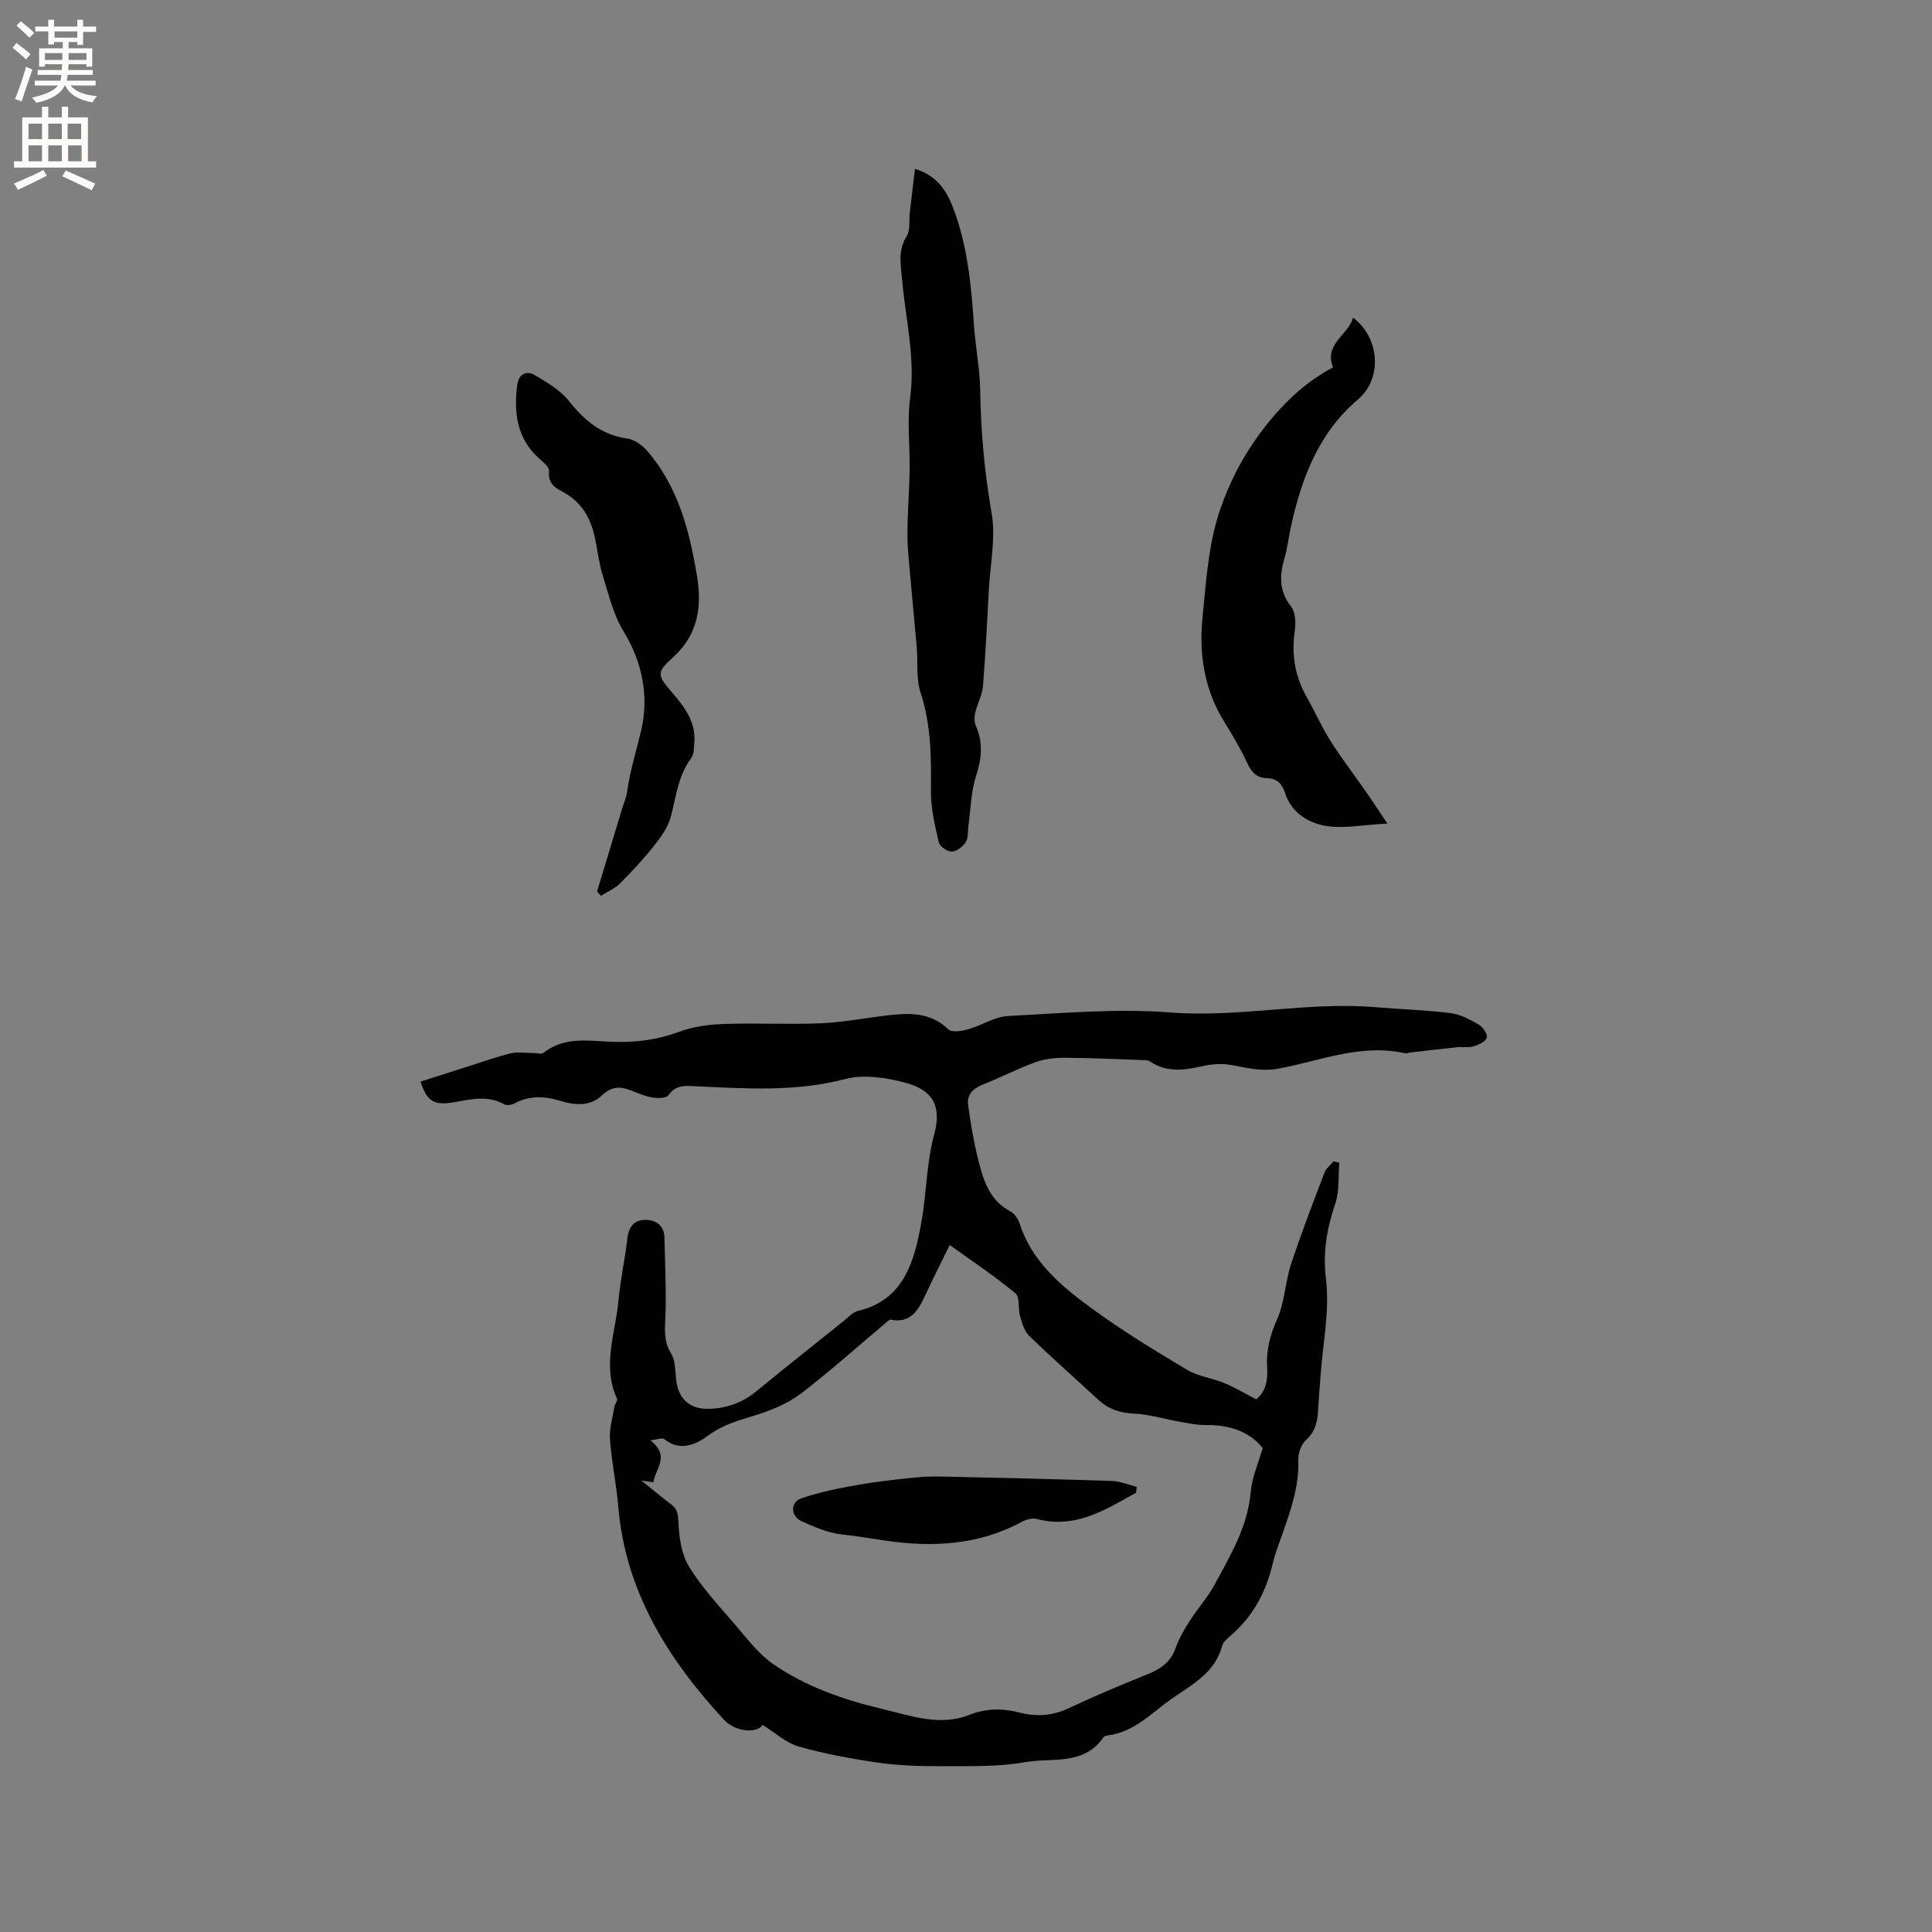 <svg enable-background="new 0 0 400 400" viewBox="0 0 400 400" xmlns="http://www.w3.org/2000/svg"><rect x="0" y="0" width="400" height="400" fill="#808080" stroke="none"/><g fill="#010102"><path d="m157.9 357.13c-1.21 1.79-5.63 1.49-8.05-1.12-11.6-12.55-20.35-26.52-21.85-44.12-.39-4.64-1.37-9.23-1.71-13.88-.16-2.2.54-4.46.9-6.69.1-.61.73-1.34.54-1.75-3.1-6.82-.31-13.54.31-20.27.4-4.32 1.35-8.58 1.85-12.9.28-2.39 1.42-3.87 3.74-3.84 2.16.03 3.88 1.12 3.94 3.66.11 5.26.37 10.52.22 15.77-.08 2.86-.53 5.5 1.15 8.23.97 1.58.83 3.88 1.11 5.86.52 3.59 2.81 5.65 6.5 5.6 3.71-.05 7.04-1.18 9.96-3.57 5.99-4.9 12.05-9.72 18.09-14.56.99-.79 1.95-1.89 3.09-2.16 9.62-2.29 11.63-10.51 13.04-18.17 1.11-6.05 1.05-12.32 2.7-18.41 1.56-5.77-.27-9.12-5.96-10.64-3.98-1.06-8.61-1.78-12.46-.77-10.31 2.7-20.59 1.97-30.94 1.5-2.06-.09-4.14-.39-5.66 1.85-.45.66-2.33.66-3.48.46-1.54-.26-3.01-.97-4.5-1.53-2.15-.82-3.94-.68-5.75 1.07-2.5 2.41-5.76 2.07-8.7 1.17-3.33-1.02-6.39-1.12-9.5.54-.57.31-1.56.47-2.06.19-3.36-1.91-6.77-1.1-10.23-.47-4.28.78-5.82-.12-7.12-4.25 3.15-1.01 6.32-2.02 9.49-3.02 3.03-.96 6.02-2.05 9.1-2.81 1.44-.36 3.03-.08 4.56-.09.79 0 1.85.34 2.33-.05 3.98-3.17 8.67-2.56 13.14-2.31 5.17.29 10.05-.22 14.94-2.04 2.89-1.08 6.15-1.5 9.26-1.61 6.67-.23 13.37.13 20.04-.14 4.51-.19 8.98-1.06 13.48-1.6 4.64-.55 9.14-.82 12.96 2.87.72.69 2.79.33 4.11-.04 2.77-.78 5.42-2.59 8.18-2.73 11.21-.58 22.52-1.61 33.65-.74 14.28 1.11 28.31-2.29 42.51-1.09 5.17.44 10.36.58 15.5 1.22 2.01.25 4 1.32 5.81 2.36.86.5 1.87 1.94 1.7 2.7-.18.79-1.64 1.49-2.67 1.81-1.07.33-2.3.09-3.45.2-3.21.33-6.41.71-9.62 1.08-.42.05-.87.25-1.25.16-9.12-2.05-17.57 1.62-26.23 3.2-3.45.63-6.44-.18-9.64-.76-1.86-.34-3.92-.22-5.78.19-3.86.87-7.59 1.47-11.14-.96-.37-.26-.98-.23-1.48-.25-5.36-.19-10.72-.45-16.09-.48-2.03-.01-4.19.22-6.08.91-3.77 1.38-7.37 3.23-11.1 4.72-1.95.78-3.12 2.11-2.87 4.05.5 3.84 1.16 7.68 2.1 11.44 1.05 4.2 2.31 8.38 6.64 10.67.85.45 1.6 1.52 1.91 2.47 2.6 8.08 8.81 13.16 15.23 17.83 6.24 4.54 12.86 8.58 19.49 12.53 2.28 1.36 5.15 1.68 7.66 2.72 2.2.91 4.27 2.15 6.62 3.37 1.98-1.55 2.44-3.98 2.27-6.56-.24-3.57.6-6.73 2.08-10.06 1.56-3.5 1.65-7.63 2.86-11.33 2.1-6.4 4.54-12.7 6.94-19 .34-.89 1.24-1.56 1.88-2.33.39.1.79.21 1.18.31-.24 2.83.05 5.83-.83 8.44-1.74 5.16-2.62 10.01-1.93 15.68.79 6.51-.65 13.29-1.12 19.95-.16 2.22-.35 4.44-.48 6.66-.14 2.45-.38 4.7-2.46 6.58-1.04.94-1.74 2.84-1.68 4.28.2 5.47-1.59 10.42-3.34 15.42-.7 2-1.48 3.98-1.96 6.03-1.38 5.82-4.05 10.85-8.62 14.79-.71.62-1.61 1.34-1.83 2.17-1.44 5.49-6.06 7.94-10.19 10.79-4.31 2.97-7.97 7.13-13.61 7.79-.29.03-.67.19-.82.41-4.05 5.89-10.69 4.13-16.21 5.11-5.95 1.05-12.17.79-18.27.82-4.18.02-8.4-.17-12.52-.78-5.44-.8-10.88-1.81-16.16-3.31-2.56-.75-4.74-2.81-7.36-4.44zm103.53-57.35c-2.9-3.53-7.06-4.81-11.86-4.74-1.77.03-3.55-.38-5.31-.68-3.17-.56-6.32-1.55-9.51-1.69-2.96-.13-5.33-.97-7.45-2.94-4.74-4.39-9.6-8.68-14.24-13.18-1-.97-1.44-2.61-1.86-4.03-.46-1.58-.01-3.97-.98-4.77-4.27-3.53-8.91-6.62-13.59-9.99-1.84 3.77-3.51 7.06-5.07 10.41-1.44 3.09-2.99 5.89-7.18 5.05-.19-.04-.47.22-.67.39-5.91 4.97-11.66 10.15-17.79 14.84-2.68 2.05-6.01 3.47-9.26 4.48-3.53 1.1-6.92 1.97-10.07 4.3-2.39 1.77-5.76 3.42-9.05.72-.41-.34-1.46.1-2.9.25 4.26 3.3.98 5.93.64 8.68-.75-.1-1.32-.18-2.47-.34 2.38 1.92 4.24 3.49 6.18 4.95 1.31.99 1.39 2.04 1.47 3.7.14 3.12.62 6.62 2.21 9.19 2.68 4.35 6.25 8.17 9.6 12.08 2.46 2.86 4.83 6.03 7.88 8.12 6.76 4.64 14.49 7.33 22.44 9.22 5.94 1.42 11.94 3.66 18.06 1.26 3.55-1.4 6.91-1.41 10.49-.48 3.47.9 6.83.66 10.2-.94 5.33-2.52 10.77-4.8 16.24-7 2.7-1.08 4.77-2.5 5.8-5.39.7-1.96 1.76-3.82 2.89-5.59 1.63-2.56 3.72-4.86 5.16-7.51 3.31-6.12 6.93-12.11 7.53-19.37.26-2.94 1.56-5.79 2.47-9z"/><path d="m189.43 34.95c4.68 1.44 6.61 4.64 7.98 8.28 2.91 7.73 3.68 15.83 4.23 23.99.3 4.54 1.23 9.06 1.3 13.6.13 8.54.89 16.95 2.36 25.4.89 5.09-.28 10.55-.57 15.84-.36 6.67-.67 13.34-1.22 20-.15 1.86-1.17 3.64-1.6 5.51-.2.85-.21 1.92.13 2.7 1.56 3.49 1.2 6.78.04 10.39-1.05 3.26-1.1 6.85-1.58 10.3-.16 1.15.01 2.5-.55 3.39-.59.93-1.86 1.92-2.87 1.96-.92.03-2.51-1.04-2.7-1.88-.81-3.47-1.66-7.05-1.64-10.58.05-6.91.08-13.7-2.14-20.42-.96-2.92-.53-6.29-.8-9.45-.58-6.61-1.24-13.22-1.79-19.83-.16-1.98-.15-3.98-.1-5.97.1-3.66.37-7.32.42-10.98.07-4.94-.55-9.96.1-14.81 1.12-8.29-.93-16.23-1.64-24.32-.28-3.14-.97-6.14.92-9.16.8-1.29.47-3.28.66-4.95.34-2.9.68-5.8 1.06-9.01z"/><path d="m275.99 76.06c-1.94-4.92 3.16-6.65 4.15-10.3 5.65 4.3 6.02 12.7 1.01 16.95-8.19 6.96-11.71 16.37-13.91 26.48-.45 2.07-.66 4.2-1.26 6.22-1.08 3.63-1.23 6.9 1.32 10.18.94 1.2 1 3.45.76 5.13-.67 4.81.02 9.25 2.42 13.48 1.72 3.04 3.12 6.27 4.99 9.21 2.42 3.8 5.17 7.39 7.75 11.09 1.21 1.74 2.36 3.53 4.03 6.02-5.15.24-9.38 1.17-13.27.38-3.3-.66-6.68-2.81-7.9-6.65-.61-1.91-1.6-3.1-3.77-3.14-1.98-.03-3.13-1.1-4-2.96-1.38-2.96-3.04-5.82-4.77-8.59-4.24-6.78-5.36-14.22-4.55-21.98.69-6.63 1.09-13.42 2.91-19.77 1.66-5.79 4.4-11.54 7.83-16.5 4.25-6.12 9.48-11.67 16.26-15.25z"/><path d="m123.61 184.59c1.74-5.75 3.48-11.5 5.22-17.25.34-1.11.84-2.21.99-3.35.61-4.43 1.99-8.69 2.97-12.99 1.57-6.94.21-13.91-3.72-20.34-2.09-3.42-3.05-7.57-4.26-11.46-.78-2.51-1.08-5.17-1.62-7.76-.85-4.1-2.7-7.45-6.58-9.55-1.54-.83-3.22-1.71-2.94-4.33.11-1.06-1.89-2.37-2.97-3.52-3.83-4.08-4.26-9.05-3.63-14.24.27-2.29 1.8-3.26 3.79-2.06 2.48 1.49 5.17 3.05 6.91 5.25 3.23 4.08 6.78 7.07 12.13 7.81 1.47.2 3.08 1.38 4.11 2.57 6.41 7.43 8.76 16.57 10.3 25.92 1.03 6.24.26 12.07-4.92 16.76-3.6 3.25-3.31 3.73-.2 7.37 2.5 2.92 4.85 5.97 4.57 10.15-.08 1.15-.03 2.55-.65 3.38-2.73 3.65-3.12 7.99-4.23 12.17-.58 2.19-2.09 4.24-3.54 6.07-2.15 2.72-4.53 5.27-6.99 7.72-1.08 1.08-2.6 1.72-3.93 2.56-.27-.29-.54-.59-.81-.88z"/><path d="m235.23 309.03c-6.37 3.57-12.59 7.56-20.62 5.45-.95-.25-2.26.16-3.2.67-8.9 4.79-18.51 5.24-28.1 3.82-3.03-.45-6.05-.96-9.13-1.3-2.79-.31-5.55-1.52-8.17-2.69-2.32-1.03-2.45-3.95-.14-4.75 3.72-1.3 7.65-2.07 11.55-2.77 4.04-.72 8.14-1.16 12.23-1.58 2.09-.22 4.21-.2 6.31-.16 11.43.26 22.86.51 34.29.9 1.71.06 3.39.79 5.09 1.21-.04.4-.08.8-.11 1.2z"/></g><path d="m2.6 9.9.8-1c.9.7 1.9 1.4 2.9 2.3l-.9 1.1c-1.1-1-2-1.8-2.8-2.4zm.5 10.6c.9-2.1 1.6-4.3 2.3-6.7.4.2.8.4 1.3.6-.7 2.1-1.5 4.3-2.2 6.6zm.3-15.2.9-.9c1 .8 2 1.6 2.8 2.4l-1 1c-.9-.9-1.8-1.7-2.7-2.5zm12.6-1.2h1.2v1.4h2.7v1.1h-2.7v2.7h-1.2v-.6h-1.8v1.3h4.9v3.8h-1.2v-.5h-3.7c0 .4-.1.9-.1 1.2h5.1v1h-5.2c0 .5-.1.9-.2 1.2h6v1h-5.2c1.1 1.3 2.9 2 5.5 2.2-.4.4-.7.8-.9 1.3-2.9-.5-4.8-1.6-5.7-3.5h-.1c-.8 1.7-2.7 2.9-5.9 3.6-.2-.4-.6-.8-.9-1.1 2.8-.6 4.6-1.4 5.4-2.5h-4.8v-1h5.3c.1-.3.2-.7.2-1.2h-4.9v-1h5c0-.4 0-.8.1-1.2h-3.6v.5h-1.2v-3.8h4.9v-1.3h-1.8v.5h-1.2v-2.7h-2.7v-1h2.7v-1.4h1.2v1.4h4.8zm-6.7 8.3h3.6c0-.4 0-.9 0-1.4h-3.6zm1.9-4.6h4.8v-1.3h-4.7v1.3zm6.7 3.2h-3.7v1.4h3.7z" fill="#fcfbfa"/><path d="m8.7 22.1h1.3v2.2h2.8v-2.2h1.3v2.2h4.1v9.1h1.7v1.3h-17v-1.3h1.7v-9.1h4.1zm.3 13.1.7 1.2c-1.8.9-3.8 1.9-6 2.9-.2-.4-.5-.8-.8-1.3 2.3-1 4.4-1.9 6.1-2.8zm-3.1-6.4h2.8v-3.2h-2.8zm0 4.6h2.8v-3.3h-2.8zm4.1-4.6h2.8v-3.2h-2.8zm0 4.6h2.8v-3.3h-2.8zm3.6 1.9c2.1.9 4.1 1.8 6.1 2.7l-.7 1.4c-2.2-1.1-4.2-2-6.1-2.9zm3.2-9.7h-2.8v3.2h2.8zm-2.7 7.8h2.8v-3.3h-2.8z" fill="#fcfbfa"/></svg>